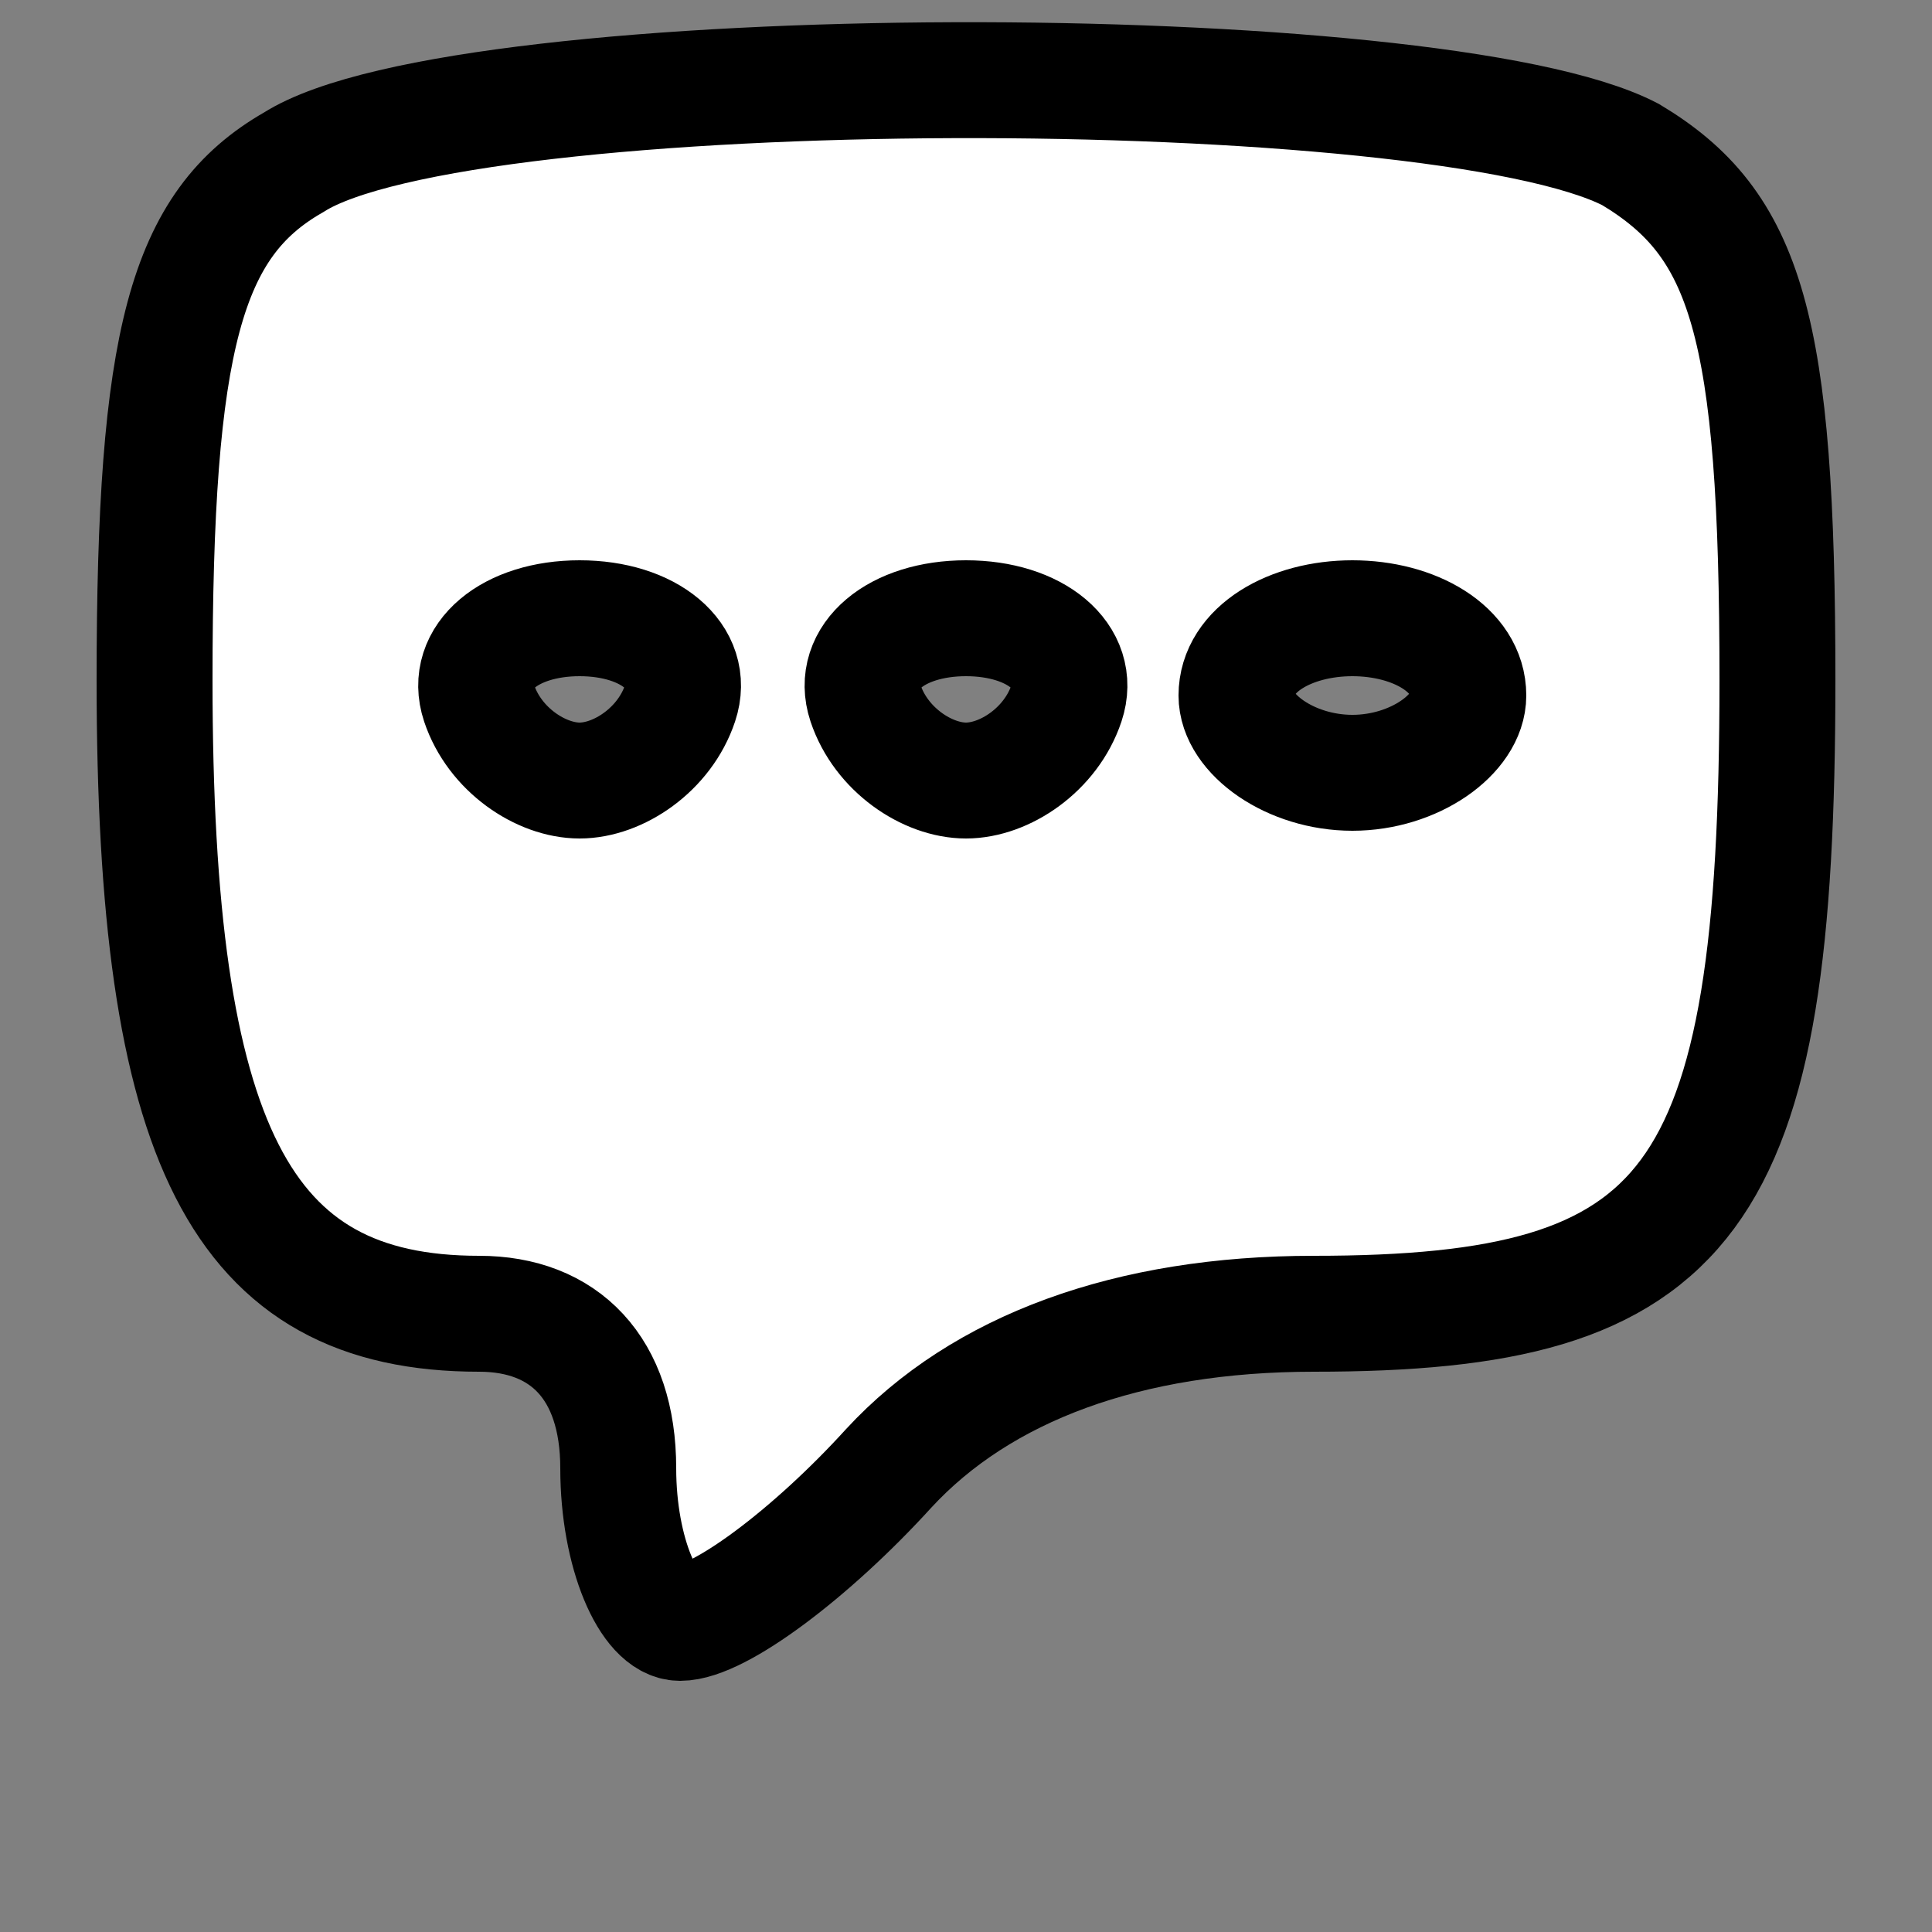 <?xml version="1.0" standalone="no"?>
<!DOCTYPE svg PUBLIC "-//W3C//DTD SVG 20010904//EN"
 "http://www.w3.org/TR/2001/REC-SVG-20010904/DTD/svg10.dtd">
<svg version="1.0" xmlns="http://www.w3.org/2000/svg"
 width="25pt" height="25pt" viewBox="0 0 25 25"
 preserveAspectRatio="xMidYMid meet">

<rect x="0" y="0" width="25" height="25" fill="#808080" stroke="none"/>

<g transform="translate(0,25) scale(0.1,-0.1)"
fill="#ffffff" stroke="#000000" stroke-width="15">
<path d="M38 229 c-14 -8 -18 -23 -18 -67 0 -60 11 -82 42 -82 11 0 18 -7 18
-20 0 -11 4 -20 8 -20 5 0 17 9 27 20 12 13 31 20 55 20 49 0 60 14 60 82 0
46 -4 59 -19 68 -25 13 -151 13 -173 -1z m50 -70 c-2 -6 -8 -10 -13 -10 -5 0
-11 4 -13 10 -2 6 4 11 13 11 9 0 15 -5 13 -11z m50 0 c-2 -6 -8 -10 -13 -10
-5 0 -11 4 -13 10 -2 6 4 11 13 11 9 0 15 -5 13 -11z m52 1 c0 -5 -7 -10 -15
-10 -8 0 -15 5 -15 10 0 6 7 10 15 10 8 0 15 -4 15 -10z"/>
</g>
</svg>
